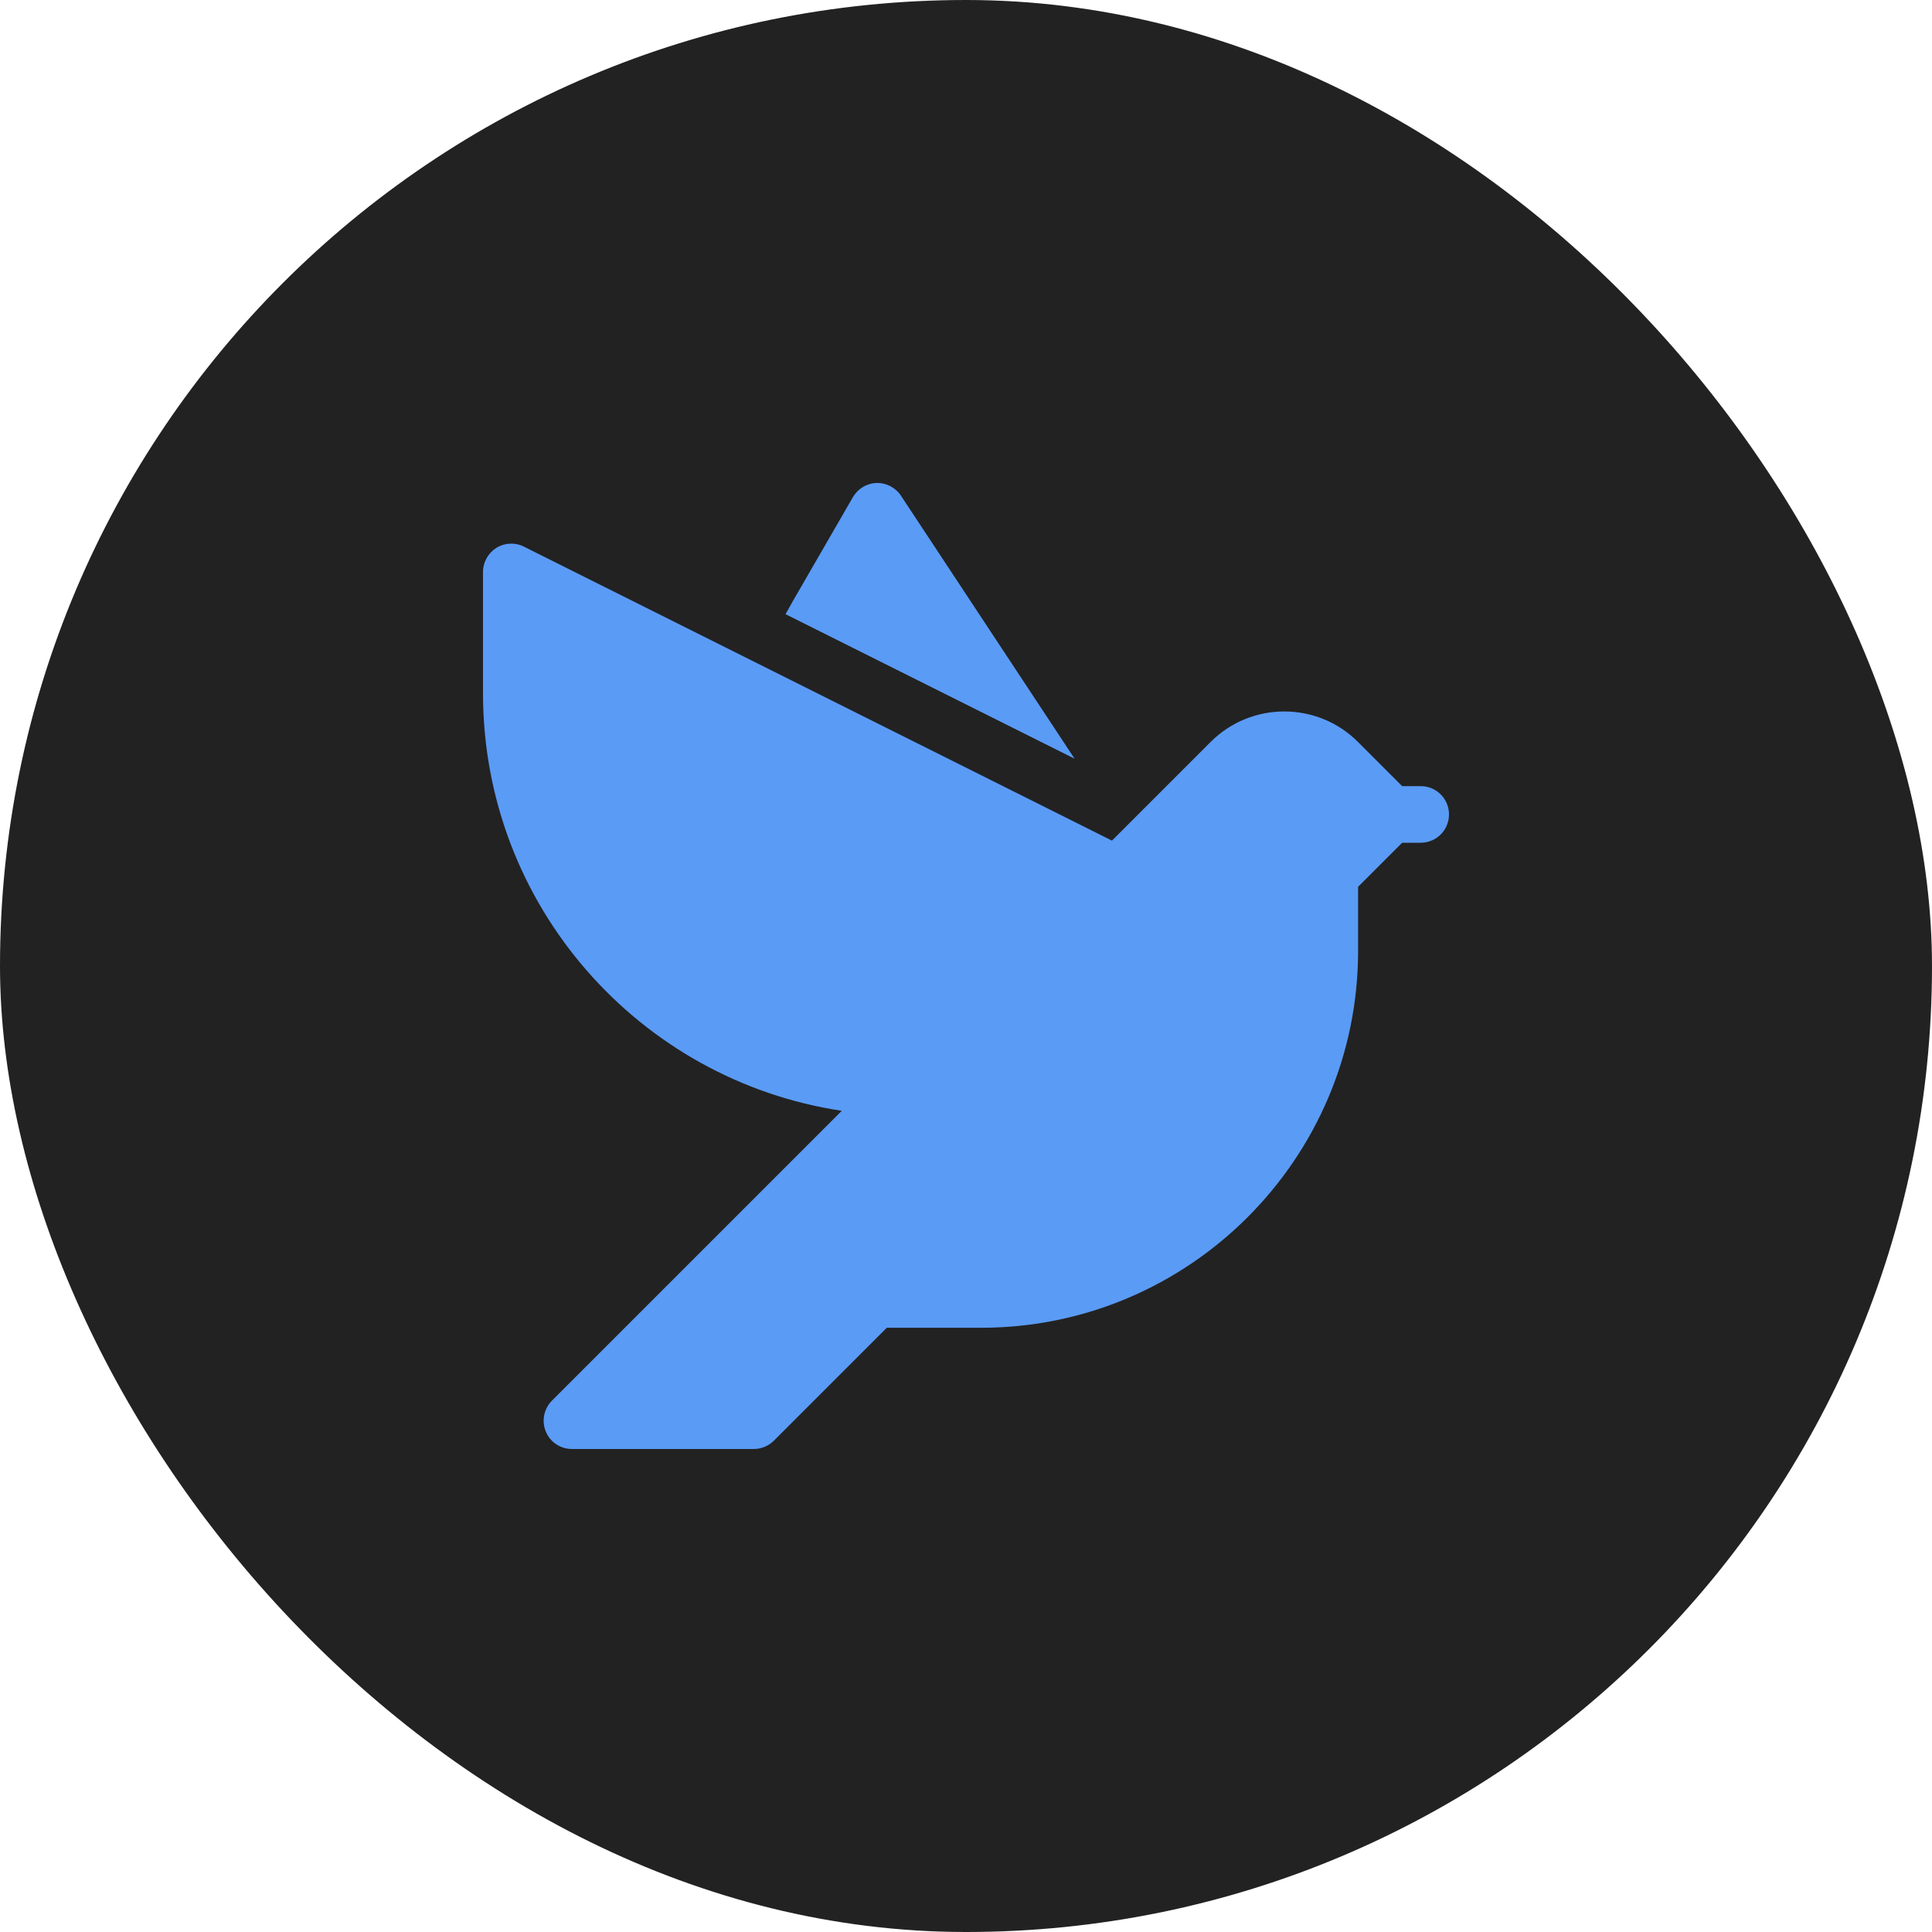 <svg width="20" height="20" viewBox="0 0 20 20" fill="none" xmlns="http://www.w3.org/2000/svg">
<rect width="20" height="20" rx="10" fill="#222222"/>
<g clip-path="url(#clip0_2550_171242)">
<path d="M9.327 5.132C9.271 5.047 9.175 4.997 9.074 5C8.972 5.003 8.88 5.059 8.829 5.147C8.829 5.147 8.564 5.605 8.201 6.234C8.178 6.275 8.155 6.316 8.132 6.358L11.124 7.854L9.327 5.132Z" fill="#5A9BF6"/>
<path d="M14.707 8.138H14.515L14.057 7.68C13.637 7.26 12.953 7.26 12.533 7.68L11.511 8.702L5.424 5.659C5.333 5.613 5.225 5.618 5.139 5.671C5.053 5.725 5 5.819 5 5.921V7.176C5 9.379 6.623 11.185 8.714 11.499L5.713 14.5C5.63 14.584 5.605 14.71 5.65 14.819C5.695 14.929 5.802 15 5.921 15H7.803C7.881 15 7.956 14.969 8.011 14.914L9.18 13.745H10.157C12.308 13.745 14.059 11.995 14.059 9.843V9.18L14.515 8.724H14.707C14.869 8.724 15 8.593 15 8.431C15 8.269 14.869 8.138 14.707 8.138Z" fill="#5A9BF6"/>
</g>
<defs>
<clipPath id="clip0_2550_171242">
<rect width="10" height="10" fill="white" transform="translate(5 5)"/>
</clipPath>
</defs>
</svg>
